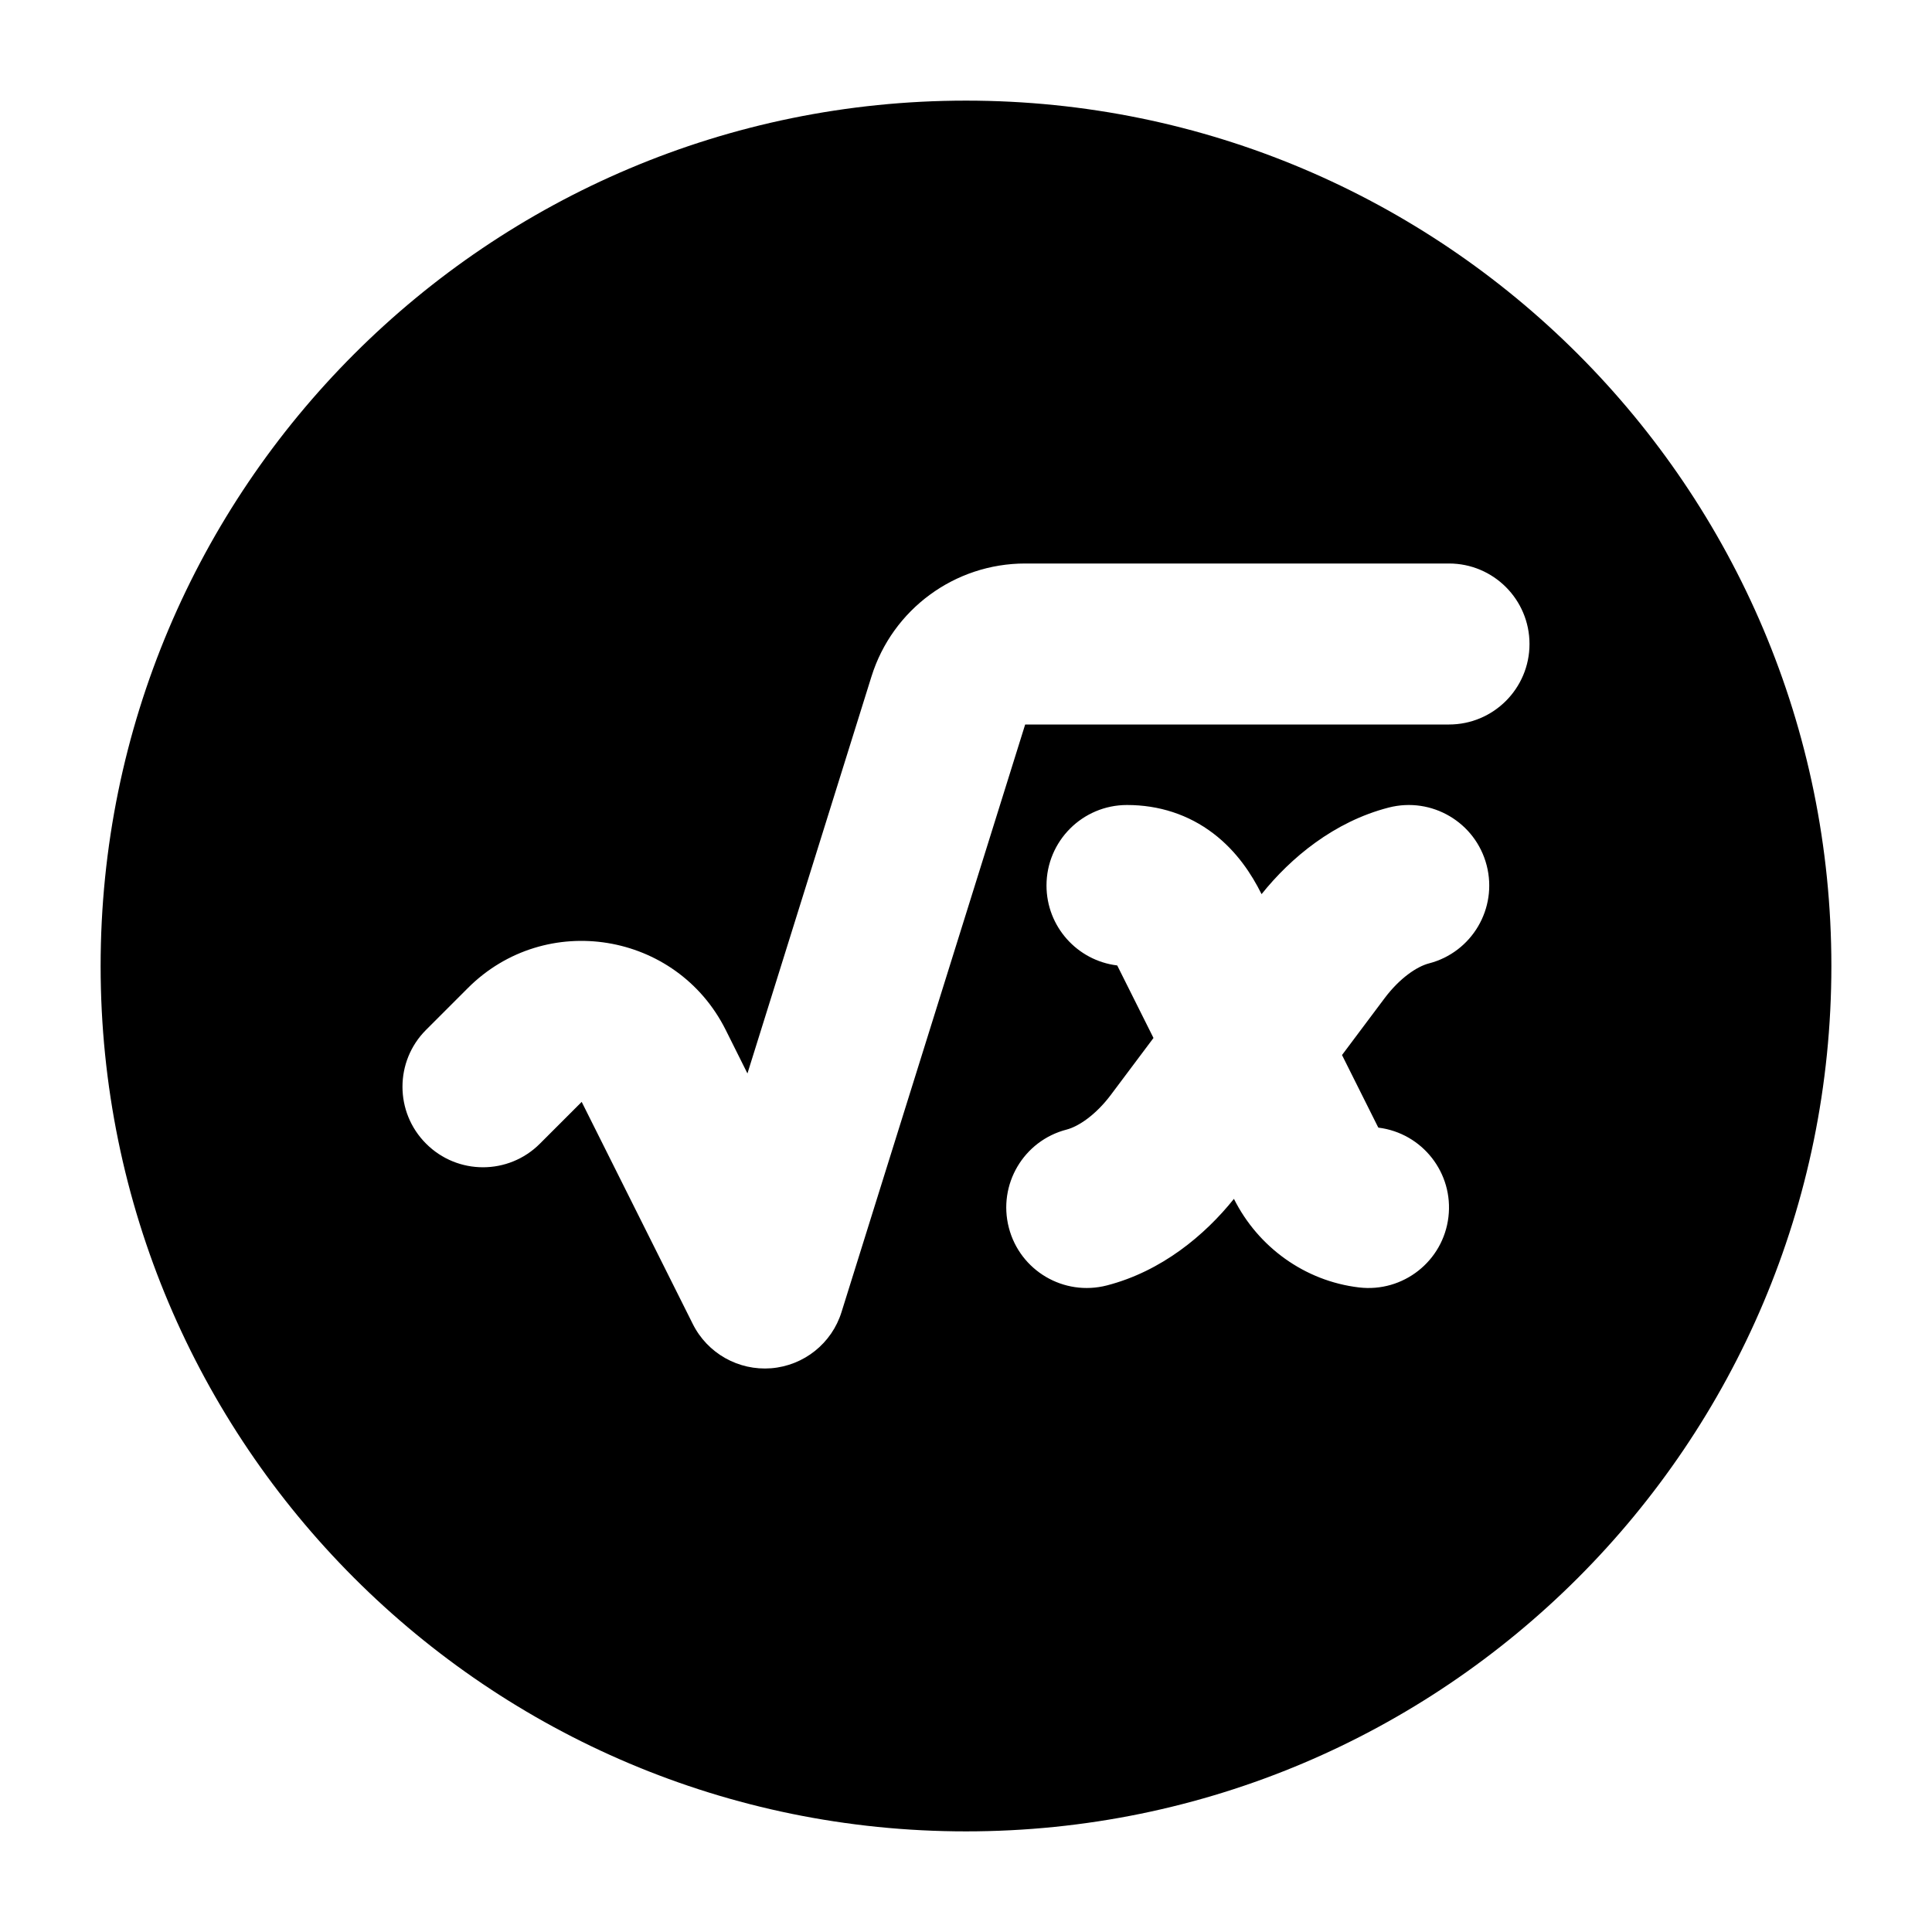 <svg width="24" height="24" viewBox="0 0 24 24" xmlns="http://www.w3.org/2000/svg">
    <path fill-rule="evenodd" clip-rule="evenodd" d="M12 1.25C6.063 1.25 1.25 6.063 1.25 12C1.25 17.937 6.063 22.75 12 22.75C17.937 22.75 22.75 17.937 22.75 12C22.75 6.063 17.937 1.25 12 1.25ZM12.735 7C11.86 7 11.087 7.569 10.826 8.403L9.285 13.335L9.015 12.794C8.404 11.573 6.777 11.309 5.812 12.274L5.293 12.793C4.902 13.183 4.902 13.817 5.293 14.207C5.683 14.598 6.317 14.598 6.707 14.207L7.226 13.688L8.606 16.447C8.788 16.812 9.174 17.029 9.58 16.997C9.987 16.964 10.333 16.688 10.454 16.298L12.735 9L18 9C18.552 9 19 8.552 19 8C19 7.448 18.552 7 18 7L12.735 7ZM17.75 11.968C18.285 11.83 18.606 11.285 18.468 10.75C18.33 10.215 17.785 9.894 17.25 10.032C16.572 10.207 16.034 10.655 15.672 11.107L15.671 11.106C15.548 10.859 15.364 10.576 15.073 10.354C14.764 10.118 14.396 10 14 10C13.448 10 13 10.448 13 11C13 11.511 13.383 11.933 13.878 11.993L13.882 12L14.329 12.894L13.8 13.6C13.611 13.852 13.396 13.994 13.25 14.032C12.715 14.17 12.394 14.715 12.532 15.25C12.67 15.785 13.215 16.106 13.75 15.968C14.428 15.793 14.966 15.345 15.328 14.893L15.329 14.894C15.627 15.489 16.206 15.913 16.882 15.993C17.431 16.058 17.928 15.666 17.993 15.118C18.058 14.572 17.669 14.076 17.124 14.008C17.122 14.006 17.12 14.003 17.118 14L16.671 13.106L17.2 12.4C17.389 12.148 17.604 12.006 17.75 11.968Z"/>
</svg>
